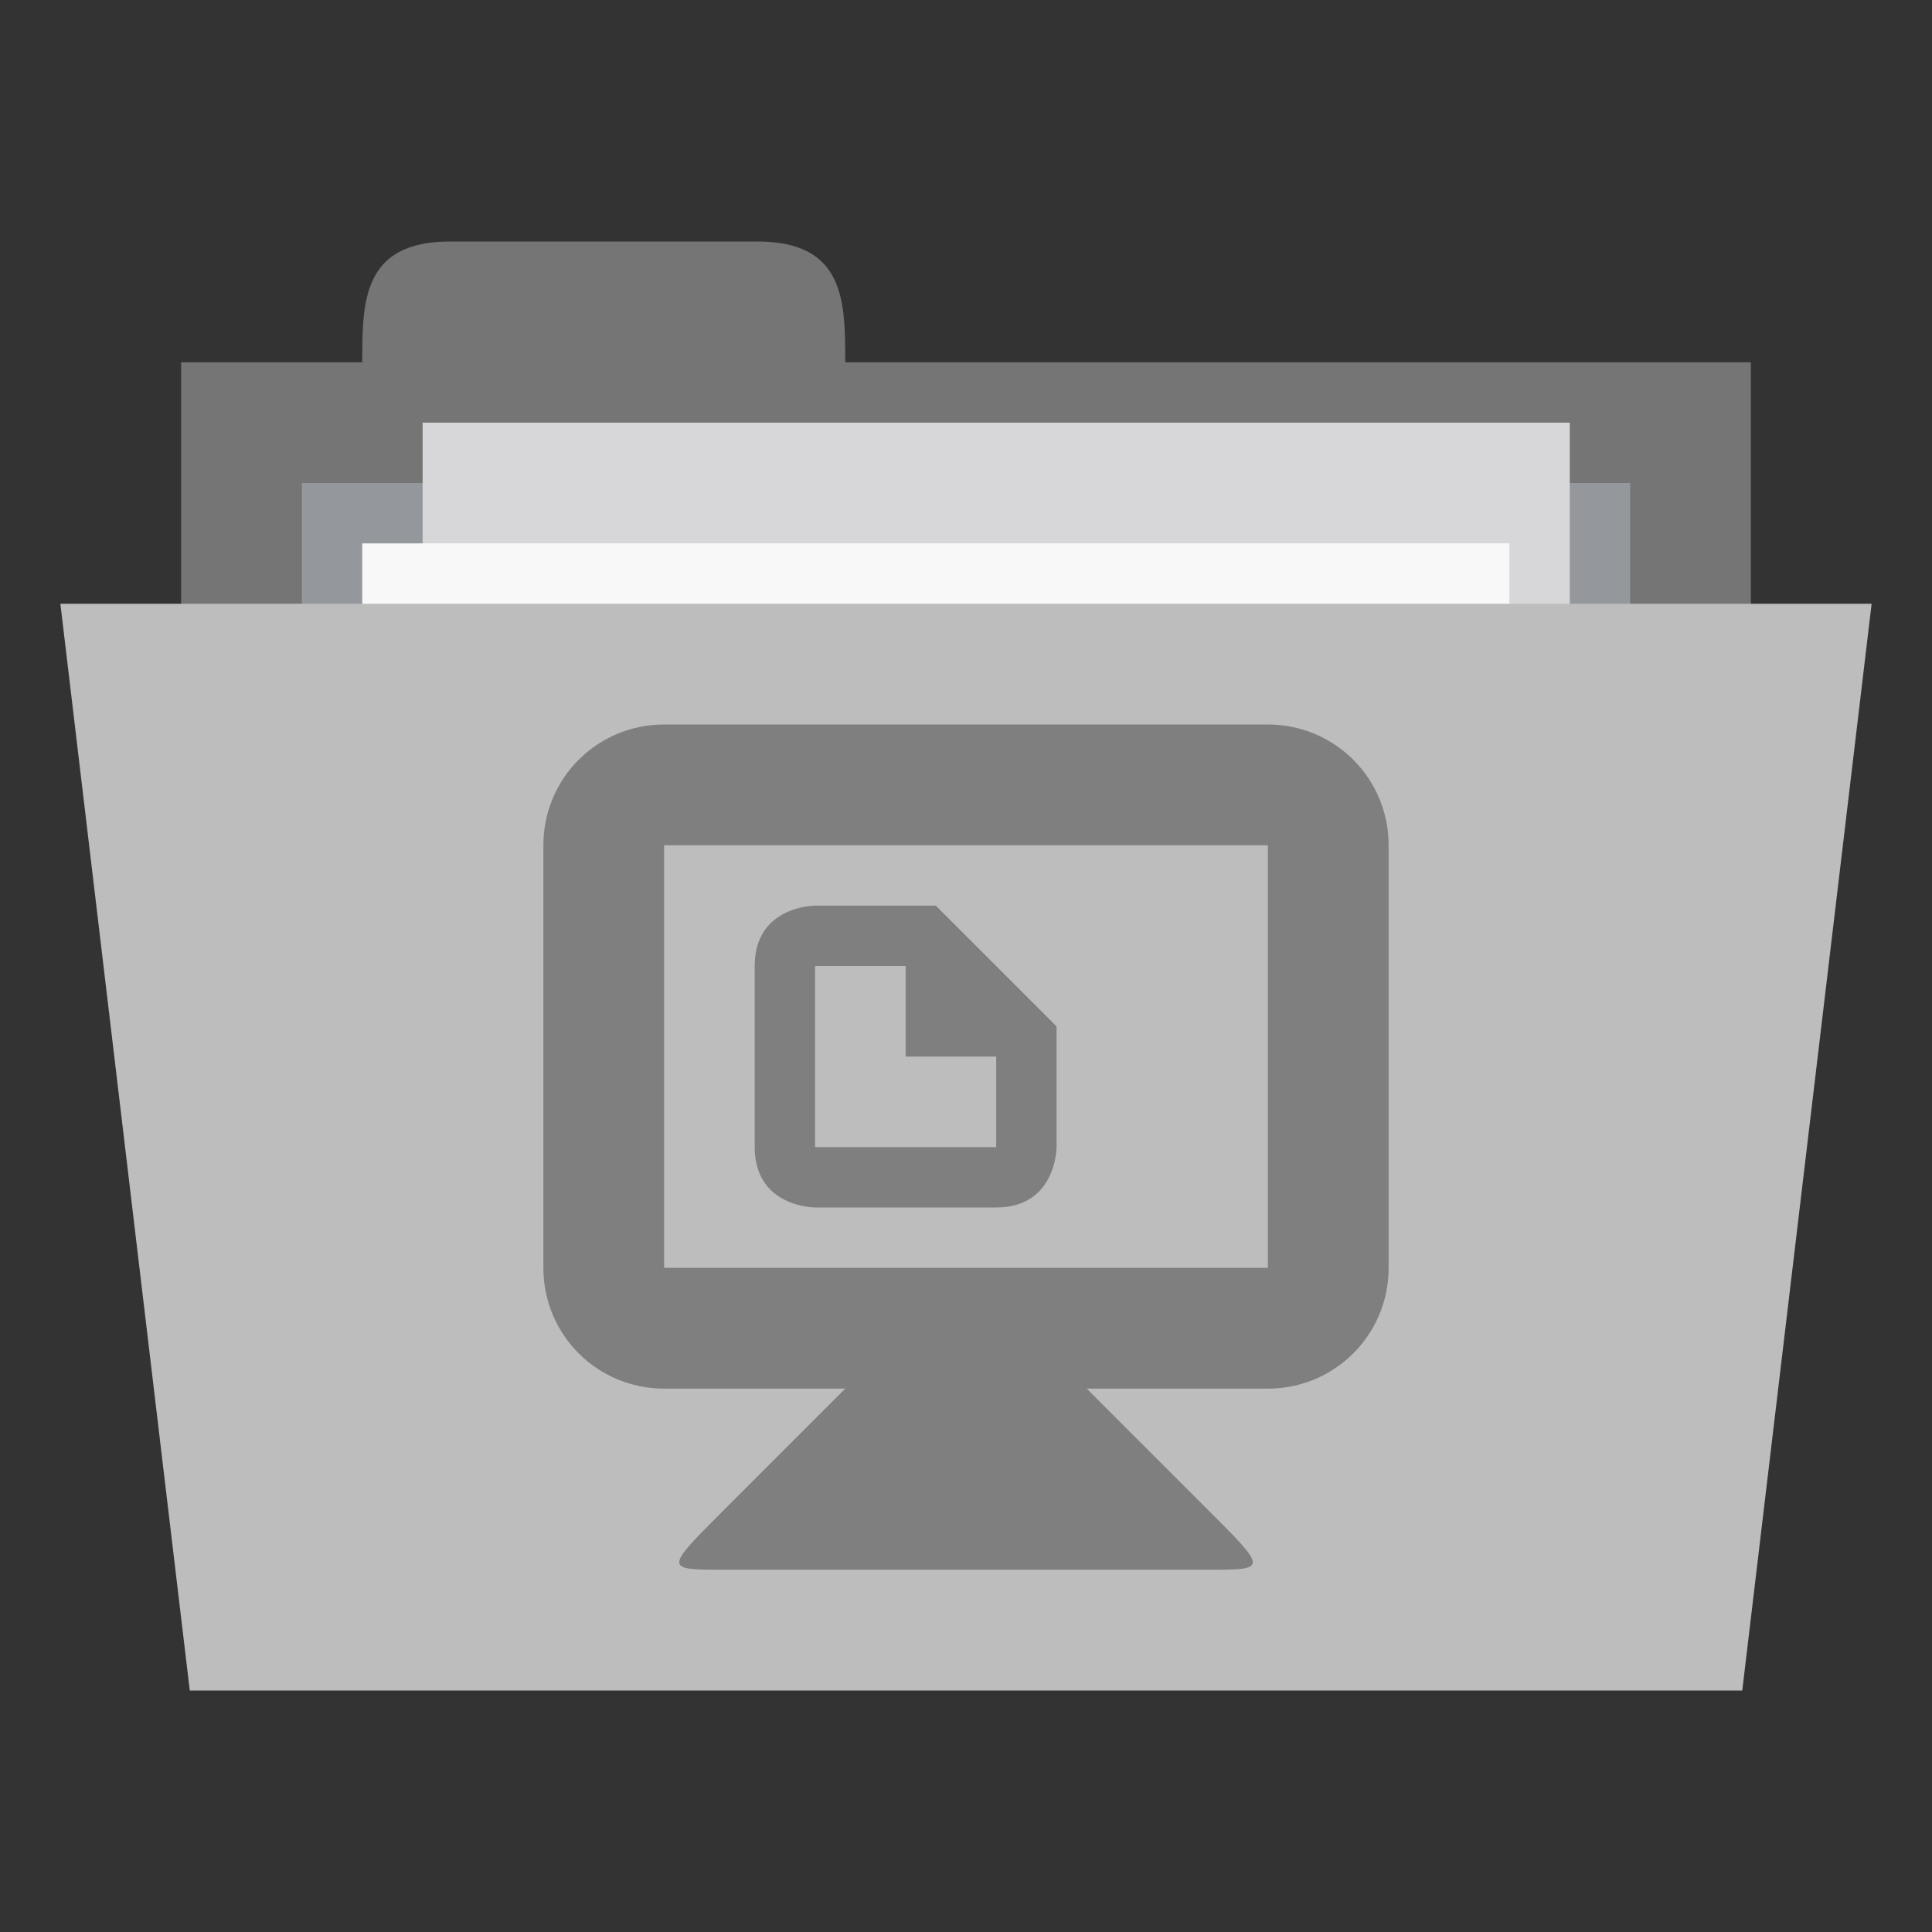 <svg xmlns="http://www.w3.org/2000/svg" width="256" height="256" viewBox="0 0 204.8 204.8">
 <rect x="0" y="0" width="204.8" height="204.8" fill="#333333" stroke="none"/>
 <path d="m 19.2 38.4 166.4 0 0 64 -166.4 0 z m 0 0" style="fill:#757575;fill-opacity:1;stroke:none;fill-rule:nonzero"/>
 <path d="m 38.4 38.4 c 0 -6.4 0 -12.8 9.306 -12.8 l 32.588 0 c 9.306 0 9.306 6.4 9.306 12.8 l 0 6.4 -51.2 0 z m 0 0" style="fill:#757575;fill-opacity:1;stroke:none;fill-rule:nonzero"/>
 <path d="m 32 51.2 140.8 0 0 31.794 -140.8 0 z m 0 0" style="fill:#94979c;fill-opacity:1;stroke:none;fill-rule:nonzero"/>
 <path d="m 44.8 44.8 121.6 0 0 83.2 -121.6 0 z m 0 0" style="fill:#d7d7d9;fill-opacity:1;stroke:none;fill-rule:nonzero"/>
 <path d="m 38.4 57.6 121.6 0 0 83.2 -121.6 0 z m 0 0" style="fill:#f8f8f8;fill-opacity:1;stroke:none;fill-rule:nonzero"/>
 <path d="m 6.4 64 192 0 l -13.713 115.2 l -164.57 0 z m 0 0" style="fill:#bdbdbd;fill-opacity:1;stroke:none;fill-rule:nonzero"/>
 <path d="m 70.4 76.8 c -7.091 0 -12.8 5.709 -12.8 12.8 l 0 44.8 c 0 7.091 5.709 12.8 12.8 12.8 l 19.2 0 -12.8 12.8 c -6.4 6.4 -6.4 6.4 0 6.4 l 51.2 0 c 6.4 0 6.4 0 0 -6.4 l -12.8 -12.8 19.2 0 c 7.091 0 12.8 -5.709 12.8 -12.8 l 0 -44.8 c 0 -7.091 -5.709 -12.8 -12.8 -12.8 z m 0 12.8 64 0 0 44.8 -64 0 z m 16 6.4 c 0 0 -6.4 0 -6.4 6.4 l 0 19.2 c 0 6.4 6.4 6.4 6.4 6.4 l 19.2 0 c 6.4 0 6.4 -6.4 6.4 -6.4 l 0 -12.8 -12.8 -12.8 z m 0 6.4 9.6 0 0 9.6 9.6 0 0 9.6 -19.2 0 z m 0 0" style="fill:#7f7f7f;opacity:1;fill-opacity:1;stroke:none;fill-rule:nonzero"/>
</svg>
